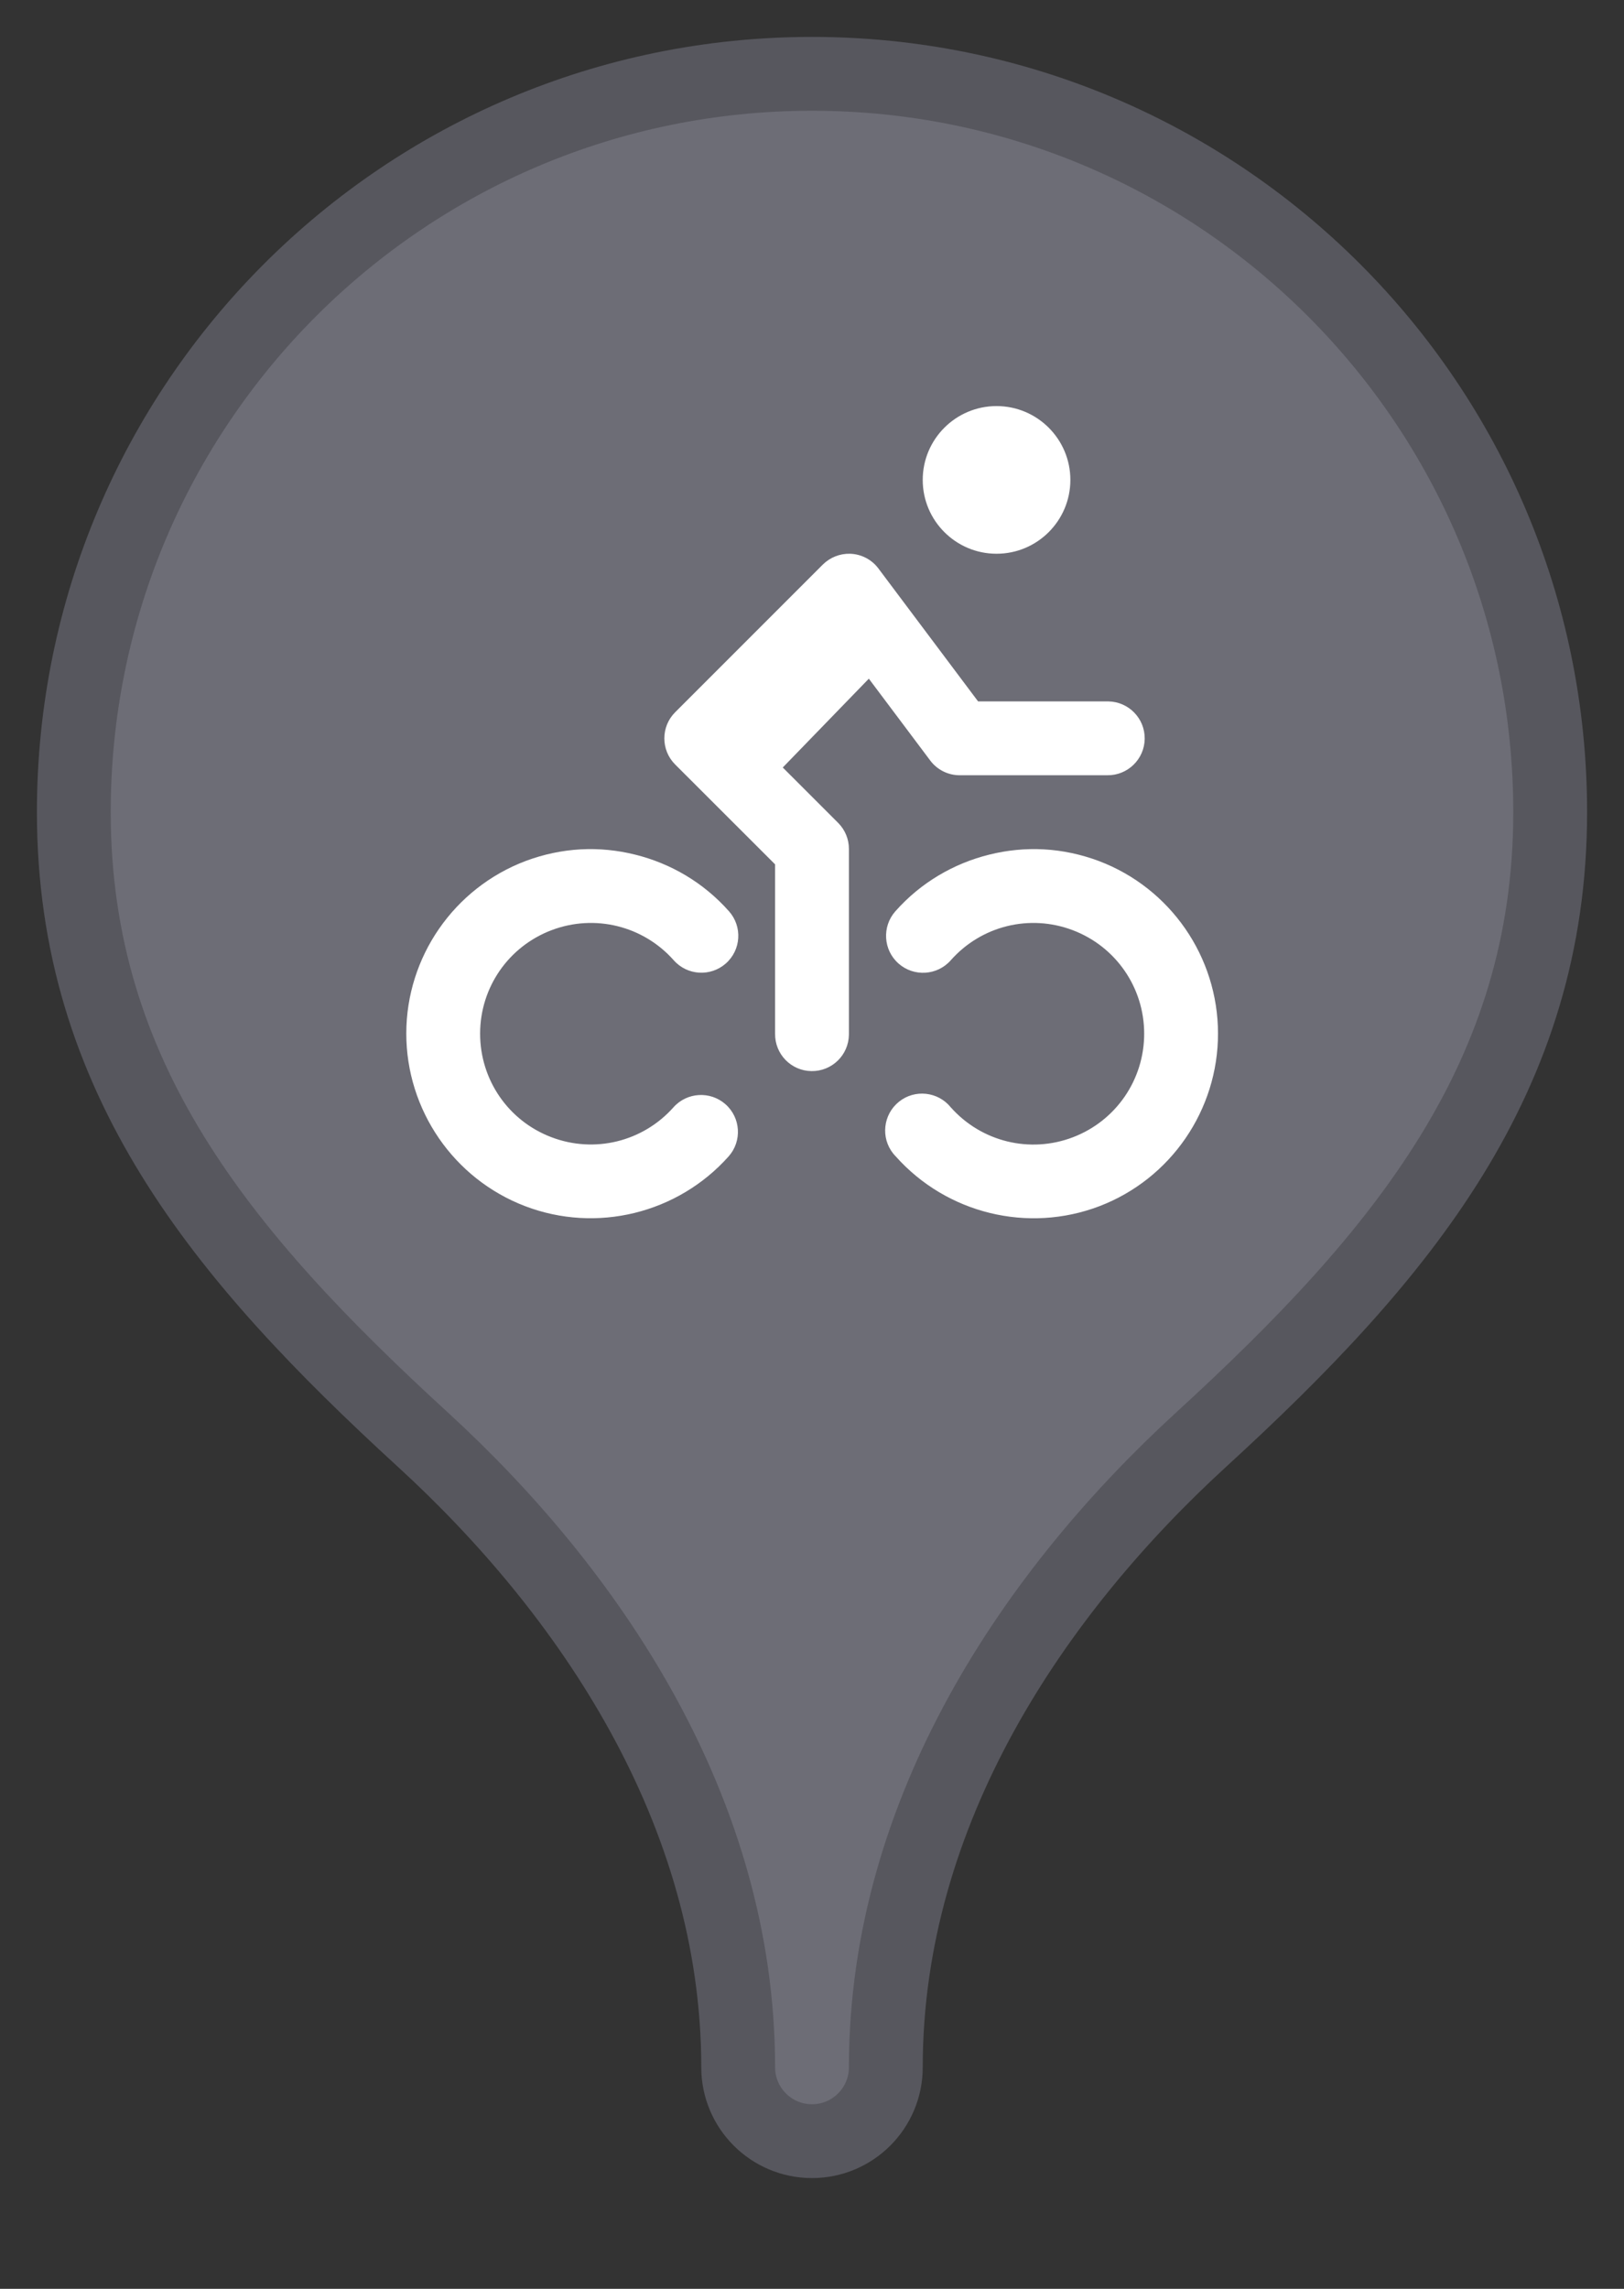 <?xml version="1.0" encoding="UTF-8" standalone="yes"?>
<svg xmlns="http://www.w3.org/2000/svg" xmlns:xlink="http://www.w3.org/1999/xlink" width="22" height="31" viewBox="0 0 22 31">
  <rect x="0" y="0" width="22" height="31" fill="#333333" stroke="none"/>
  <defs>
    <ellipse id="5g4mnr6yib" cx="10" cy="29" rx="4" ry="2"/>
    <filter id="or8n4twdga" width="262.5%" height="425%" x="-81.2%" y="-137.5%" filterUnits="objectBoundingBox">
      <feOffset dy="1" in="SourceAlpha" result="shadowOffsetOuter1"/>
      <feOffset in="SourceAlpha" result="shadowOffsetOuter2"/>
      <feGaussianBlur in="shadowOffsetOuter1" result="shadowBlurOuter1" stdDeviation="2"/>
      <feGaussianBlur in="shadowOffsetOuter2" result="shadowBlurOuter2" stdDeviation="1"/>
      <feColorMatrix in="shadowBlurOuter1" result="shadowMatrixOuter1" values="0 0 0 0 0.047 0 0 0 0 0.047 0 0 0 0 0.055 0 0 0 0.2 0"/>
      <feColorMatrix in="shadowBlurOuter2" result="shadowMatrixOuter2" values="0 0 0 0 0.047 0 0 0 0 0.047 0 0 0 0 0.055 0 0 0 0.12 0"/>
      <feMerge>
        <feMergeNode in="shadowMatrixOuter1"/>
        <feMergeNode in="shadowMatrixOuter2"/>
      </feMerge>
    </filter>
  </defs>
  <g fill="none" fill-rule="evenodd" transform="translate(1 1)">
    <path fill="#6d6d76" stroke="#57575E" d="M10 28c.552 0 1-.448 1-1 0-3.495 2.039-6.457 4.27-8.5C18 16 20 13.59 20 10c0-5.523-4.477-10-10-10S0 4.477 0 10c0 3.59 2 6 4.73 8.5C6.962 20.544 9 23.506 9 27c0 .552.448 1 1 1z"/>
  </g>
  <g transform="translate(-0.5 -0.5)">
    <path fill="#fff" transform="translate(6 6)" d="M8,0c-0.552,0-1,0.448-1,1s0.448,1,1,1s1-0.448,1-1&#xA;&#x9;S8.552,0,8,0z M6.014,2C5.876,1.997,5.744,2.05,5.646,2.147l-2,2c-0.195,0.195-0.195,0.512,0,0.707&#xA;&#x9;L5,6.207v2.293C4.996,8.777,5.217,9.004,5.493,9.007C5.769,9.011,5.996,8.791,6,8.514&#xA;&#x9;c0-0.005,0-0.009,0-0.014v-2.5c0.001-0.132-0.051-0.259-0.144-0.353l-0.752-0.752l1.166-1.203l0.832,1.109&#xA;&#x9;C7.196,4.926,7.343,5,7.5,5h2c0.276,0.004,0.503-0.217,0.507-0.493c0.004-0.276-0.217-0.503-0.493-0.507&#xA;&#x9;c-0.005-0-0.009-0-0.014,0H7.75L6.4,2.2C6.309,2.078,6.166,2.004,6.014,2z M2.363,6.004&#xA;&#x9;C2.113,6.018,1.861,6.071,1.619,6.162C0.65,6.529,0.005,7.46,0.004,8.496s0.641,1.97,1.609,2.34&#xA;&#x9;s2.068,0.1,2.758-0.674c0.183-0.207,0.164-0.523-0.043-0.706C4.122,9.274,3.806,9.292,3.623,9.498&#xA;&#x9;c-0.415,0.466-1.071,0.627-1.654,0.404C1.385,9.68,1.003,9.123,1.004,8.498S1.389,7.319,1.973,7.098&#xA;&#x9;c0.584-0.221,1.24-0.059,1.654,0.408C3.81,7.713,4.126,7.732,4.333,7.549c0.207-0.183,0.226-0.499,0.043-0.706&#xA;&#x9;C4.375,6.843,4.375,6.843,4.375,6.842C4.031,6.454,3.586,6.194,3.103,6.075C2.862,6.015,2.614,5.99,2.363,6.004&#xA;&#x9;L2.363,6.004z M8.643,6.004C8.392,5.99,8.143,6.015,7.902,6.075c-0.482,0.119-0.93,0.38-1.273,0.768&#xA;&#x9;c-0.183,0.207-0.164,0.524,0.043,0.707s0.524,0.164,0.707-0.043C7.793,7.039,8.447,6.877,9.031,7.098&#xA;&#x9;C9.615,7.319,9.999,7.874,10,8.498S9.619,9.68,9.035,9.903c-0.583,0.223-1.239,0.062-1.654-0.404&#xA;&#x9;c-0.173-0.215-0.488-0.25-0.703-0.077s-0.25,0.488-0.077,0.703c0.011,0.013,0.022,0.026,0.034,0.038&#xA;&#x9;c0.69,0.774,1.79,1.043,2.758,0.674C10.361,10.467,11.002,9.533,11,8.496c-0.001-1.036-0.644-1.967-1.613-2.334&#xA;&#x9;C9.144,6.071,8.893,6.018,8.643,6.004L8.643,6.004z"/>
  </g>
</svg>